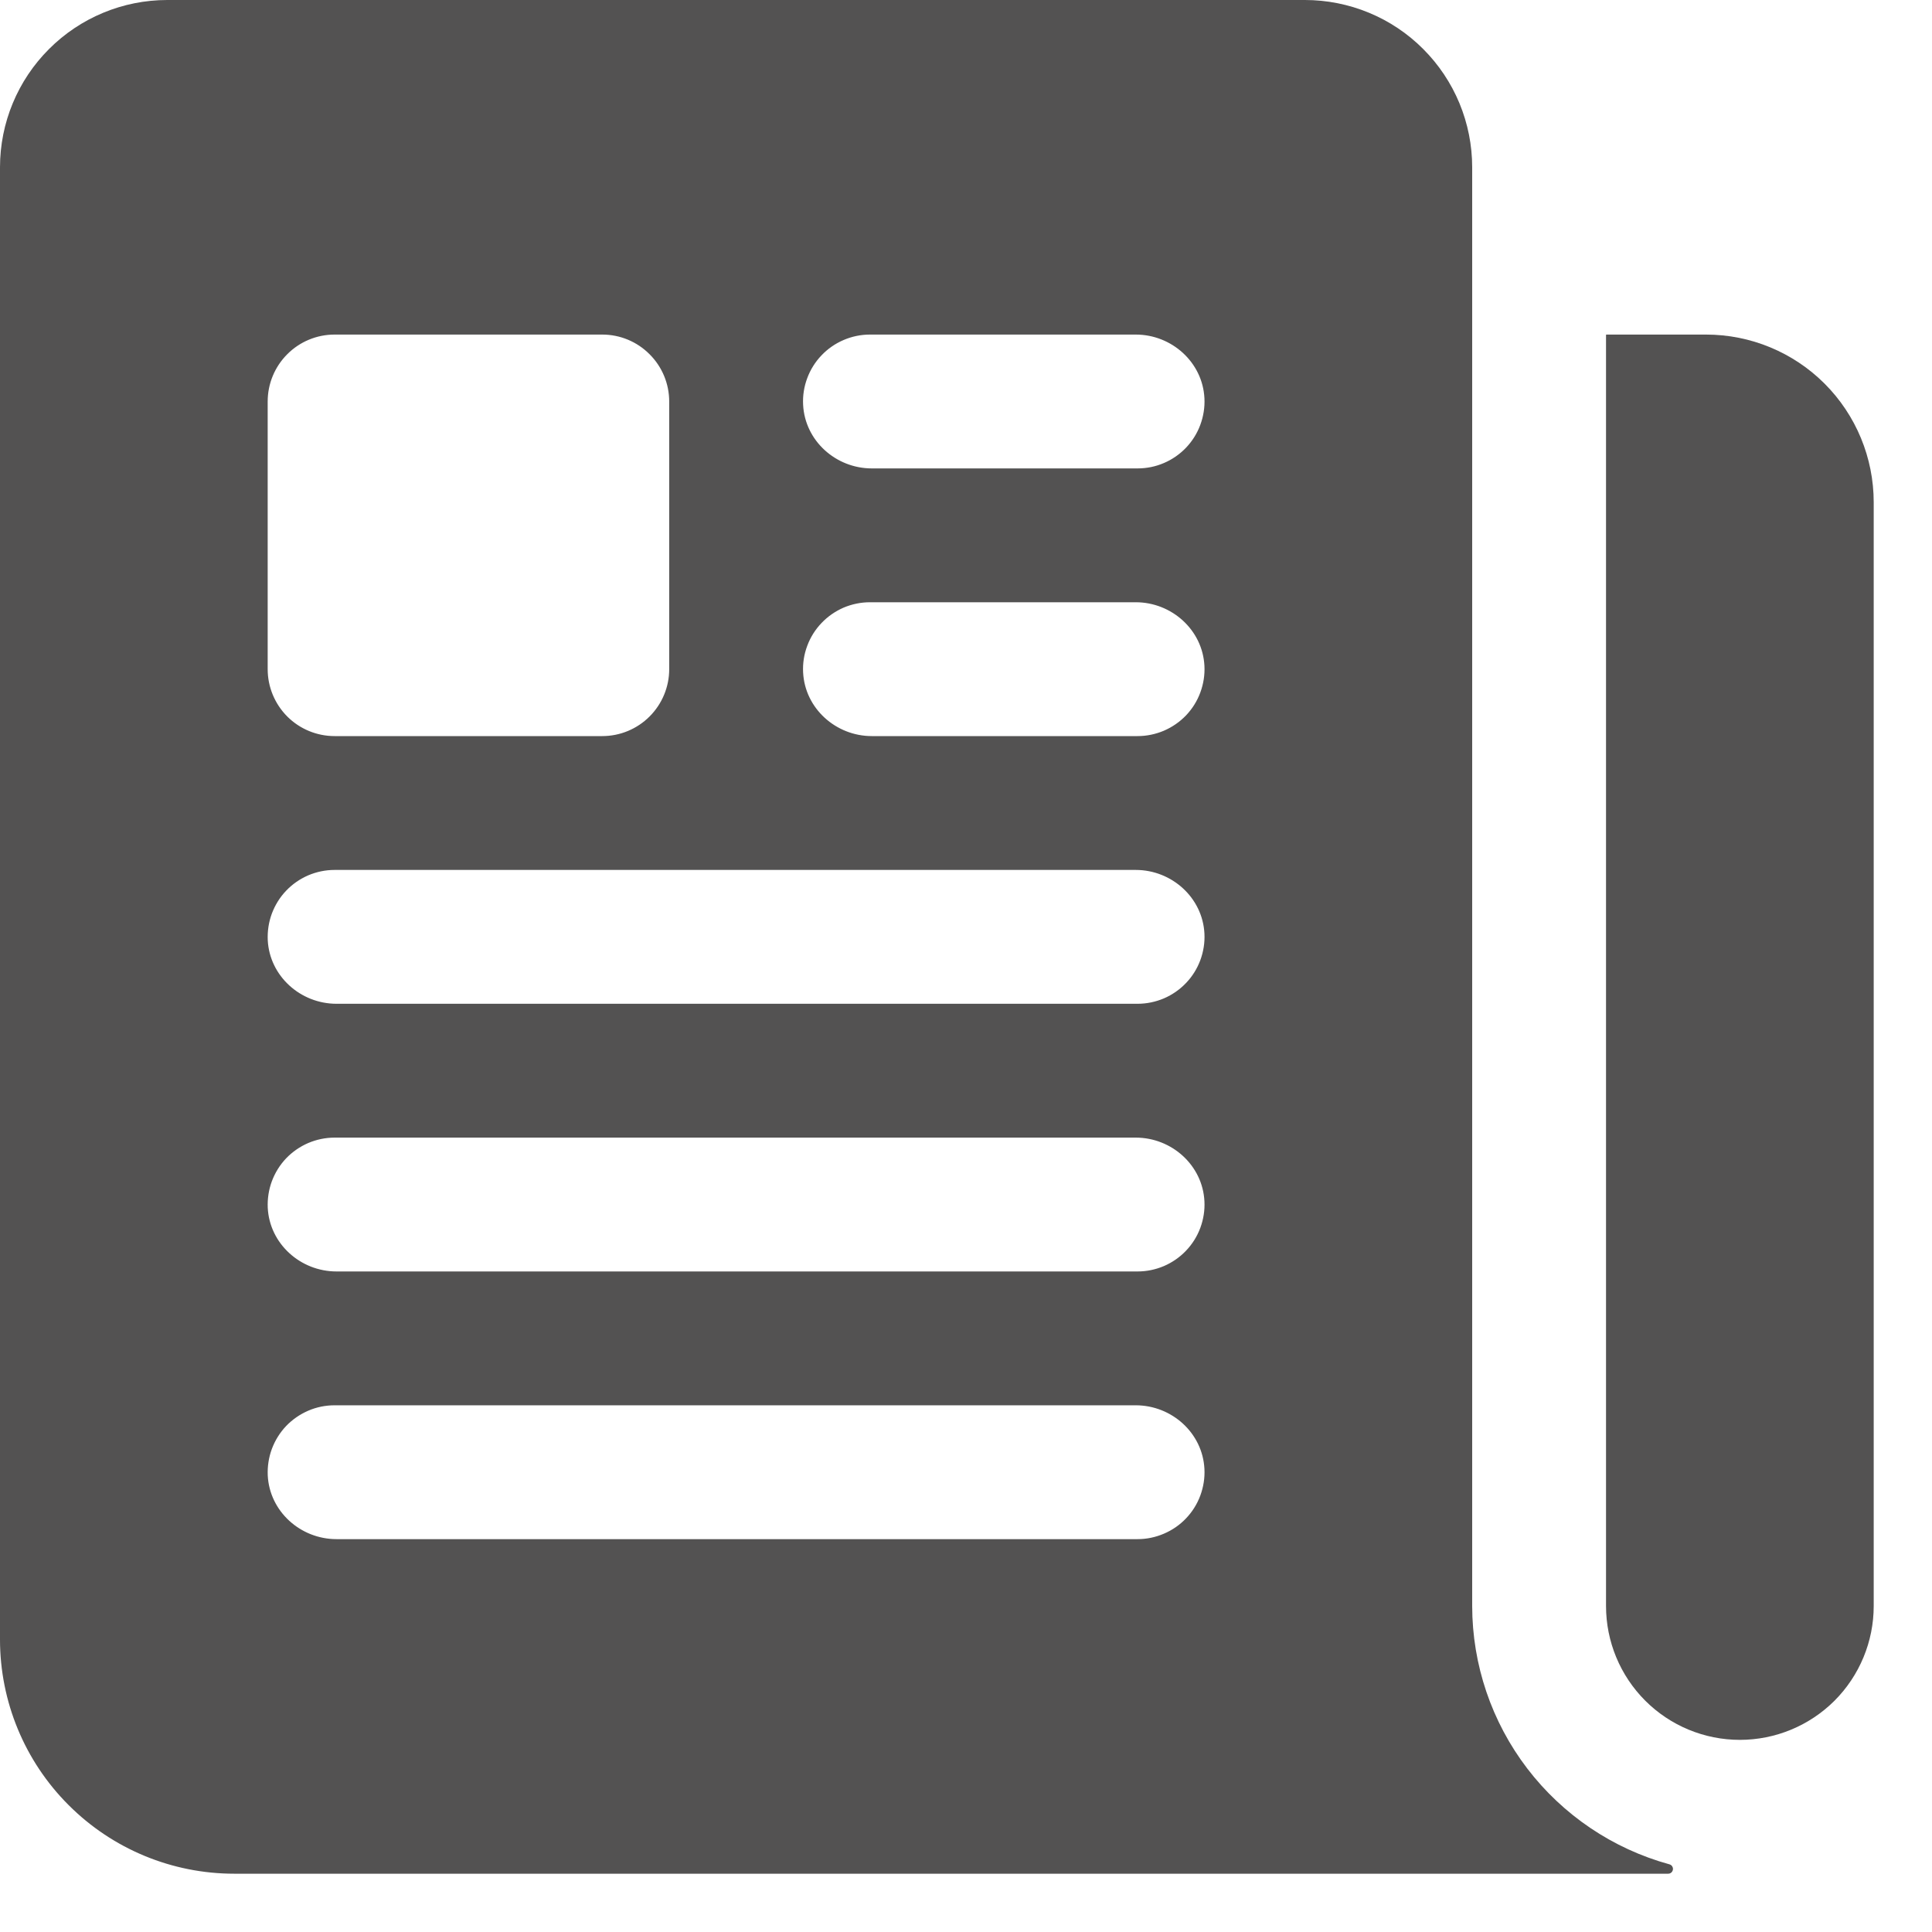 <svg width="29" height="29" viewBox="0 0 29 29" fill="none" xmlns="http://www.w3.org/2000/svg">
<path d="M25.608 5.022H24.113C24.111 5.022 24.11 5.023 24.109 5.024C24.108 5.025 24.107 5.026 24.107 5.028V24.107C24.107 24.64 24.319 25.151 24.696 25.528C25.072 25.904 25.583 26.116 26.116 26.116C26.649 26.116 27.16 25.904 27.537 25.528C27.913 25.151 28.125 24.64 28.125 24.107V7.539C28.125 6.872 27.86 6.231 27.388 5.759C26.916 5.287 26.276 5.022 25.608 5.022V5.022Z" fill="#535252"/>
<path d="M22.098 24.107V2.511C22.098 2.181 22.033 1.855 21.907 1.55C21.781 1.246 21.596 0.969 21.363 0.736C21.13 0.502 20.853 0.317 20.548 0.191C20.243 0.065 19.917 0 19.587 0H2.511C1.845 0 1.206 0.265 0.736 0.736C0.265 1.206 0 1.845 0 2.511V24.609C0 25.542 0.37 26.436 1.03 27.095C1.689 27.755 2.583 28.125 3.516 28.125H25.039C25.049 28.125 25.058 28.123 25.067 28.12C25.076 28.116 25.084 28.111 25.091 28.104C25.097 28.097 25.103 28.089 25.106 28.081C25.11 28.072 25.112 28.062 25.112 28.053C25.112 28.037 25.106 28.022 25.097 28.009C25.087 27.997 25.073 27.988 25.058 27.984C24.209 27.751 23.459 27.245 22.924 26.545C22.389 25.845 22.099 24.988 22.098 24.107V24.107ZM4.018 6.027C4.018 5.76 4.124 5.505 4.312 5.317C4.5 5.128 4.756 5.022 5.022 5.022H9.04C9.307 5.022 9.562 5.128 9.75 5.317C9.939 5.505 10.045 5.76 10.045 6.027V10.045C10.045 10.311 9.939 10.566 9.75 10.755C9.562 10.943 9.307 11.049 9.04 11.049H5.022C4.756 11.049 4.5 10.943 4.312 10.755C4.124 10.566 4.018 10.311 4.018 10.045V6.027ZM17.076 23.103H5.051C4.51 23.103 4.046 22.687 4.019 22.147C4.013 22.011 4.034 21.875 4.081 21.748C4.129 21.62 4.201 21.504 4.295 21.405C4.389 21.307 4.502 21.229 4.627 21.175C4.752 21.121 4.886 21.094 5.022 21.094H17.048C17.588 21.094 18.052 21.509 18.079 22.05C18.086 22.186 18.064 22.321 18.017 22.449C17.97 22.576 17.897 22.693 17.803 22.791C17.709 22.89 17.596 22.968 17.471 23.021C17.346 23.075 17.212 23.103 17.076 23.103V23.103ZM17.076 19.085H5.051C4.51 19.085 4.046 18.669 4.019 18.129C4.013 17.993 4.034 17.857 4.081 17.73C4.129 17.602 4.201 17.486 4.295 17.387C4.389 17.289 4.502 17.211 4.627 17.157C4.752 17.104 4.886 17.076 5.022 17.076H17.048C17.588 17.076 18.052 17.491 18.079 18.032C18.086 18.168 18.064 18.304 18.017 18.431C17.97 18.558 17.897 18.675 17.803 18.773C17.709 18.872 17.596 18.95 17.471 19.004C17.346 19.057 17.212 19.085 17.076 19.085V19.085ZM17.076 15.067H5.051C4.51 15.067 4.046 14.651 4.019 14.111C4.013 13.975 4.034 13.839 4.081 13.712C4.129 13.585 4.201 13.468 4.295 13.37C4.389 13.271 4.502 13.193 4.627 13.139C4.752 13.086 4.886 13.058 5.022 13.058H17.048C17.588 13.058 18.052 13.474 18.079 14.014C18.086 14.15 18.064 14.286 18.017 14.413C17.97 14.54 17.897 14.657 17.803 14.755C17.709 14.854 17.596 14.932 17.471 14.986C17.346 15.039 17.212 15.067 17.076 15.067V15.067ZM17.076 11.049H13.086C12.546 11.049 12.082 10.633 12.055 10.093C12.048 9.957 12.069 9.821 12.117 9.694C12.164 9.567 12.237 9.45 12.331 9.352C12.425 9.253 12.538 9.175 12.662 9.121C12.787 9.068 12.922 9.04 13.058 9.04H17.048C17.588 9.04 18.052 9.456 18.079 9.996C18.086 10.132 18.064 10.268 18.017 10.395C17.97 10.523 17.897 10.639 17.803 10.738C17.709 10.836 17.596 10.914 17.471 10.968C17.346 11.021 17.212 11.049 17.076 11.049V11.049ZM17.076 7.031H13.086C12.546 7.031 12.082 6.616 12.055 6.075C12.048 5.939 12.069 5.804 12.117 5.676C12.164 5.549 12.237 5.432 12.331 5.334C12.425 5.235 12.538 5.157 12.662 5.104C12.787 5.05 12.922 5.022 13.058 5.022H17.048C17.588 5.022 18.052 5.438 18.079 5.978C18.086 6.114 18.064 6.25 18.017 6.377C17.97 6.505 17.897 6.621 17.803 6.72C17.709 6.818 17.596 6.897 17.471 6.95C17.346 7.004 17.212 7.031 17.076 7.031Z" fill="#535252"/>
</svg>
